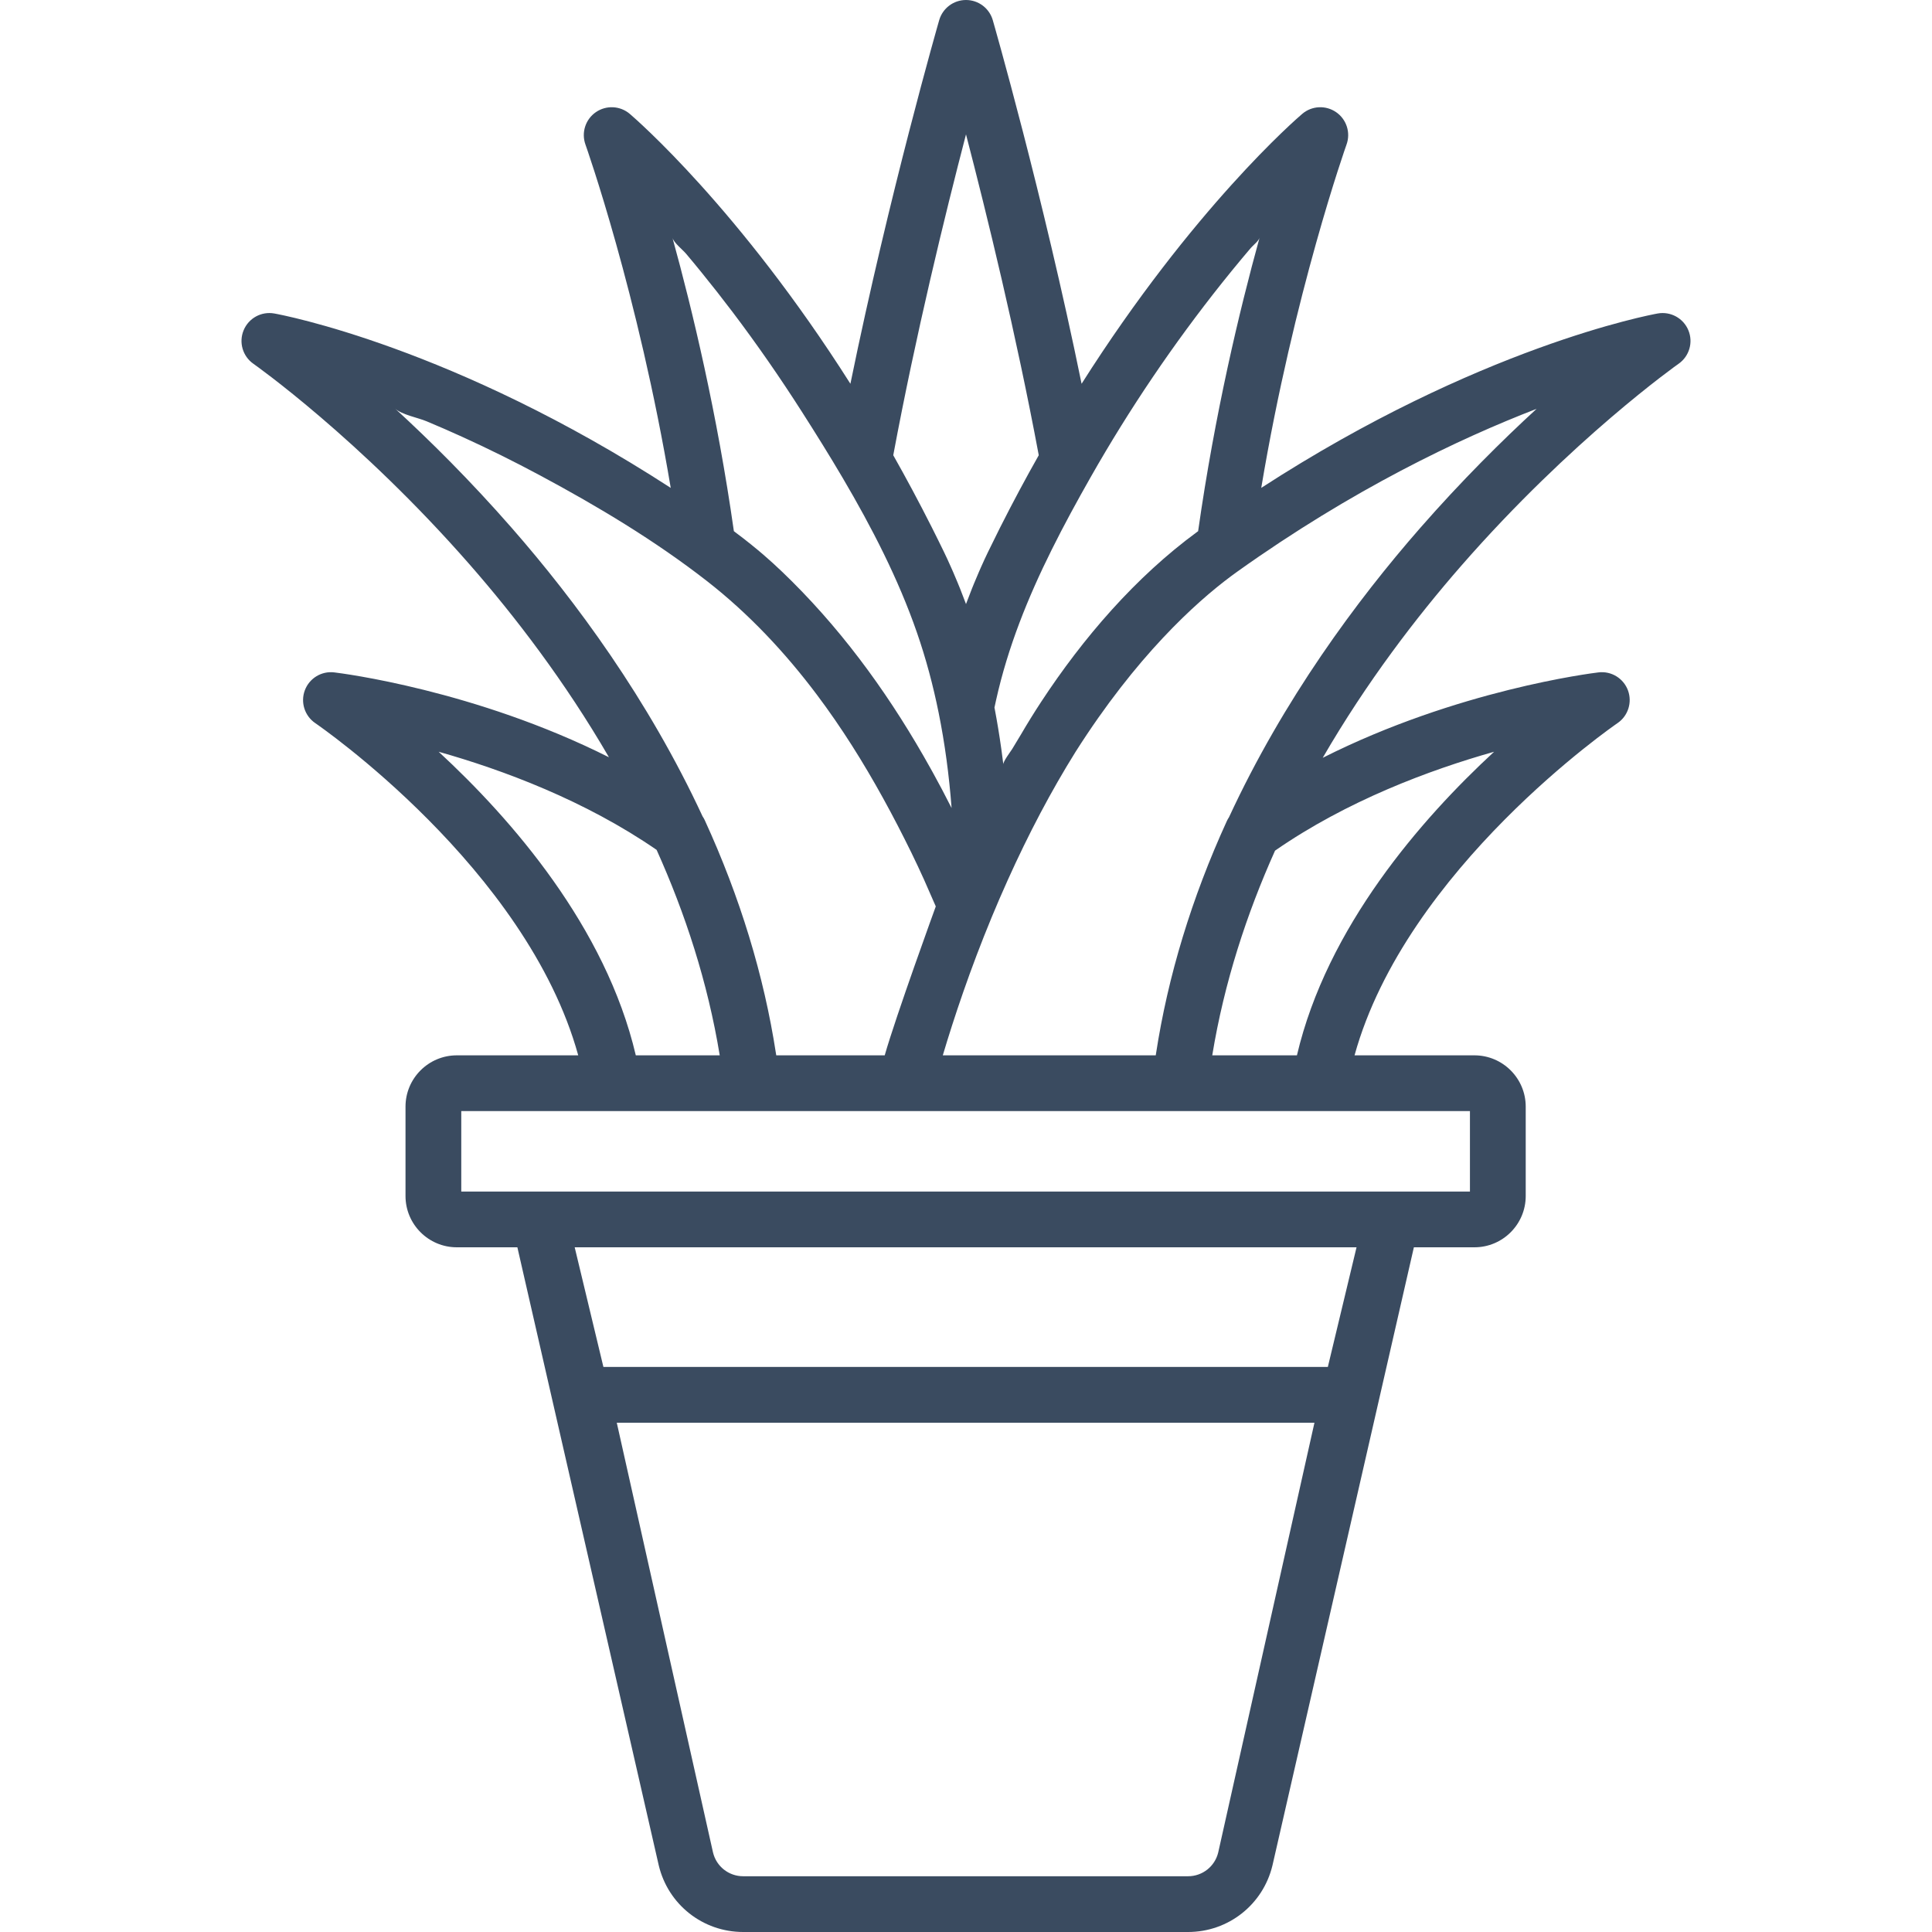 <?xml version="1.0" encoding="UTF-8"?>
<svg width="100px" height="100px" viewBox="0 0 100 100" version="1.1" xmlns="http://www.w3.org/2000/svg">
    <title>icon / furniture / plant_artificial</title>
    <g id="icon-/-furniture-/-plant_artificial" stroke="none" stroke-width="1" fill="none" fill-rule="evenodd">
        <path d="M73.509,27.328 C70.215,31.093 66.436,36.203 63.613,42.299 C63.571,42.362 63.533,42.427 63.502,42.495 C61.682,46.475 60.451,50.524 59.833,54.549 C59.829,54.574 59.824,54.599 59.821,54.624 L48.799,54.624 C49.381,52.67 50.211,50.18 51.333,47.467 C51.334,47.466 51.334,47.464 51.335,47.462 C51.59,46.845 51.863,46.215 52.145,45.588 C52.145,45.587 52.145,45.586 52.146,45.585 C53.243,43.145 54.419,40.922 55.668,38.92 C58.812,33.966 61.879,31.195 63.717,29.825 C63.83,29.741 63.944,29.658 64.057,29.577 C70.013,25.331 75.5,22.718 79.536,21.16 C77.732,22.816 75.648,24.885 73.509,27.328 L73.509,27.328 Z M77.334,38.911 C73.562,42.396 68.688,47.98 67.129,54.624 L62.746,54.624 C63.365,50.85 64.529,47.297 65.996,44.029 C69.723,41.445 73.994,39.854 77.334,38.911 L77.334,38.911 Z M76.084,57.51 L76.084,61.674 L23.875,61.674 L23.875,57.51 L31.729,57.51 L38.919,57.51 L46.891,57.51 L61.079,57.51 L61.08,57.51 L68.31,57.51 L76.084,57.51 Z M68.729,70.752 L31.232,70.752 L29.746,64.56 L70.214,64.56 L68.729,70.752 Z M63.055,95.882 C62.881,96.607 62.238,97.114 61.493,97.114 L38.467,97.114 C37.721,97.114 37.078,96.607 36.905,95.882 L31.924,73.639 L68.036,73.639 L63.055,95.882 Z M22.705,38.911 C26.028,39.849 30.272,41.429 33.986,43.989 C35.462,47.269 36.632,50.835 37.253,54.624 L32.909,54.624 C31.352,47.98 26.477,42.396 22.705,38.911 L22.705,38.911 Z M26.49,27.328 C24.349,24.88 22.26,22.808 20.452,21.15 C20.797,21.466 21.639,21.62 22.076,21.804 C22.692,22.06 23.302,22.328 23.908,22.603 C25.276,23.225 26.622,23.893 27.946,24.603 C30.939,26.207 33.913,27.988 36.595,30.078 C38.753,31.761 40.642,33.775 42.283,35.961 C43.557,37.656 44.684,39.456 45.707,41.311 C46.22,42.24 46.706,43.182 47.173,44.135 C47.398,44.595 47.614,45.057 47.825,45.523 C47.924,45.741 48.436,46.916 48.436,46.916 C48.436,46.916 46.375,52.58 45.793,54.623 L40.179,54.623 L40.164,54.534 C39.543,50.499 38.307,46.441 36.477,42.451 C36.446,42.382 36.407,42.317 36.365,42.255 C33.545,36.178 29.776,31.084 26.49,27.328 L26.49,27.328 Z M43.618,24.738 C45.125,27.299 46.5,29.97 47.456,32.729 C47.929,34.09 48.3,35.485 48.585,36.896 C48.901,38.459 49.124,40.107 49.254,41.822 L49.19,41.699 C49.063,41.45 48.934,41.199 48.802,40.948 C48.782,40.911 48.764,40.874 48.744,40.837 C48.603,40.57 48.457,40.301 48.309,40.032 C48.264,39.949 48.218,39.867 48.172,39.785 C46.206,36.25 43.87,32.962 41,30.099 C40.352,29.453 39.686,28.834 38.973,28.263 C38.946,28.241 38.92,28.218 38.893,28.196 C38.625,27.979 38.352,27.769 38.076,27.563 C38.045,27.54 38.016,27.515 37.985,27.492 C37.12,21.413 35.848,16.081 34.807,12.31 C34.876,12.564 35.337,12.927 35.51,13.132 C35.771,13.441 36.028,13.752 36.282,14.065 C36.844,14.756 37.393,15.456 37.93,16.166 C39.186,17.828 40.373,19.54 41.494,21.295 C42.212,22.418 42.929,23.566 43.618,24.738 L43.618,24.738 Z M50,6.955 C51.086,11.126 52.603,17.329 53.766,23.563 C53.097,24.744 52.432,25.984 51.776,27.284 C51.765,27.306 51.754,27.328 51.742,27.351 C51.543,27.747 51.344,28.149 51.147,28.557 C51.145,28.56 51.143,28.563 51.142,28.566 C51.016,28.827 50.894,29.092 50.775,29.36 C50.738,29.44 50.704,29.521 50.669,29.602 C50.581,29.803 50.496,30.005 50.412,30.21 C50.38,30.289 50.347,30.369 50.315,30.449 C50.207,30.719 50.102,30.991 50,31.266 C49.956,31.144 49.908,31.025 49.862,30.905 C49.807,30.761 49.752,30.616 49.696,30.474 C49.648,30.355 49.6,30.237 49.551,30.12 C49.482,29.953 49.411,29.786 49.34,29.621 C49.298,29.526 49.258,29.432 49.215,29.338 C49.1,29.078 48.981,28.82 48.859,28.567 C48.655,28.145 48.448,27.73 48.242,27.32 L48.231,27.297 C47.572,25.993 46.905,24.748 46.235,23.563 C47.397,17.329 48.913,11.126 50,6.955 L50,6.955 Z M54.439,28.447 C55.07,27.178 55.752,25.93 56.457,24.689 C58.457,21.167 60.738,17.797 63.262,14.63 C63.594,14.213 63.932,13.8 64.273,13.39 C64.428,13.204 64.584,13.019 64.741,12.835 C64.852,12.705 65.149,12.472 65.193,12.31 C64.152,16.081 62.879,21.414 62.015,27.493 C62.001,27.503 61.988,27.514 61.973,27.524 C58.773,29.868 56.057,33.024 53.888,36.331 C53.527,36.881 53.181,37.44 52.849,38.009 C52.699,38.265 52.545,38.516 52.392,38.767 C52.313,38.895 51.901,39.435 51.933,39.57 C51.905,39.34 51.875,39.111 51.844,38.884 C51.837,38.832 51.83,38.78 51.822,38.728 C51.726,38.037 51.613,37.359 51.487,36.693 C51.482,36.67 51.478,36.647 51.473,36.624 C51.5,36.497 51.528,36.372 51.555,36.246 C52.165,33.499 53.202,30.933 54.439,28.447 L54.439,28.447 Z M87.389,17.093 C87.129,16.467 86.469,16.107 85.801,16.226 C85.4,16.299 76.539,17.954 65.282,25.253 C66.973,15.161 69.667,7.563 69.697,7.479 C69.918,6.864 69.696,6.177 69.158,5.806 C68.619,5.434 67.9,5.471 67.402,5.895 C67.114,6.14 61.739,10.788 55.983,19.864 C53.976,10.039 51.414,1.142 51.386,1.042 C51.207,0.425 50.643,0 50,0 C49.357,0 48.792,0.425 48.613,1.042 C48.584,1.142 46.024,10.039 44.017,19.864 C38.26,10.788 32.885,6.14 32.598,5.895 C32.1,5.471 31.379,5.434 30.841,5.806 C30.303,6.177 30.082,6.864 30.302,7.479 C30.332,7.563 33.026,15.161 34.717,25.253 C23.46,17.954 14.6,16.298 14.198,16.226 C13.53,16.106 12.87,16.467 12.611,17.093 C12.35,17.719 12.561,18.441 13.116,18.829 C13.17,18.868 18.598,22.691 24.318,29.229 C26.652,31.897 29.241,35.269 31.519,39.196 C24.585,35.712 17.655,34.845 17.301,34.803 C16.639,34.723 16.01,35.108 15.778,35.731 C15.545,36.355 15.77,37.057 16.321,37.431 C16.436,37.509 27.254,44.934 29.929,54.624 L23.645,54.624 C22.18,54.624 20.989,55.815 20.989,57.279 L20.989,61.906 C20.989,63.37 22.18,64.56 23.645,64.56 L26.779,64.56 L34.098,96.556 C34.584,98.583 36.381,100 38.467,100 L61.493,100 C63.578,100 65.375,98.583 65.862,96.555 L73.182,64.56 L76.316,64.56 C77.78,64.56 78.971,63.37 78.971,61.906 L78.971,57.278 C78.971,55.815 77.78,54.624 76.316,54.624 L70.111,54.624 C72.784,44.953 83.604,37.509 83.719,37.431 C84.27,37.057 84.494,36.355 84.262,35.731 C84.029,35.107 83.4,34.723 82.738,34.803 C82.383,34.845 75.416,35.717 68.464,39.224 C70.733,35.308 73.31,31.946 75.633,29.285 C81.355,22.731 86.829,18.867 86.883,18.829 C87.439,18.441 87.649,17.719 87.389,17.093 L87.389,17.093 Z"
              id="Fill-1" fill="#3A4B60"></path>
    </g>
</svg>
